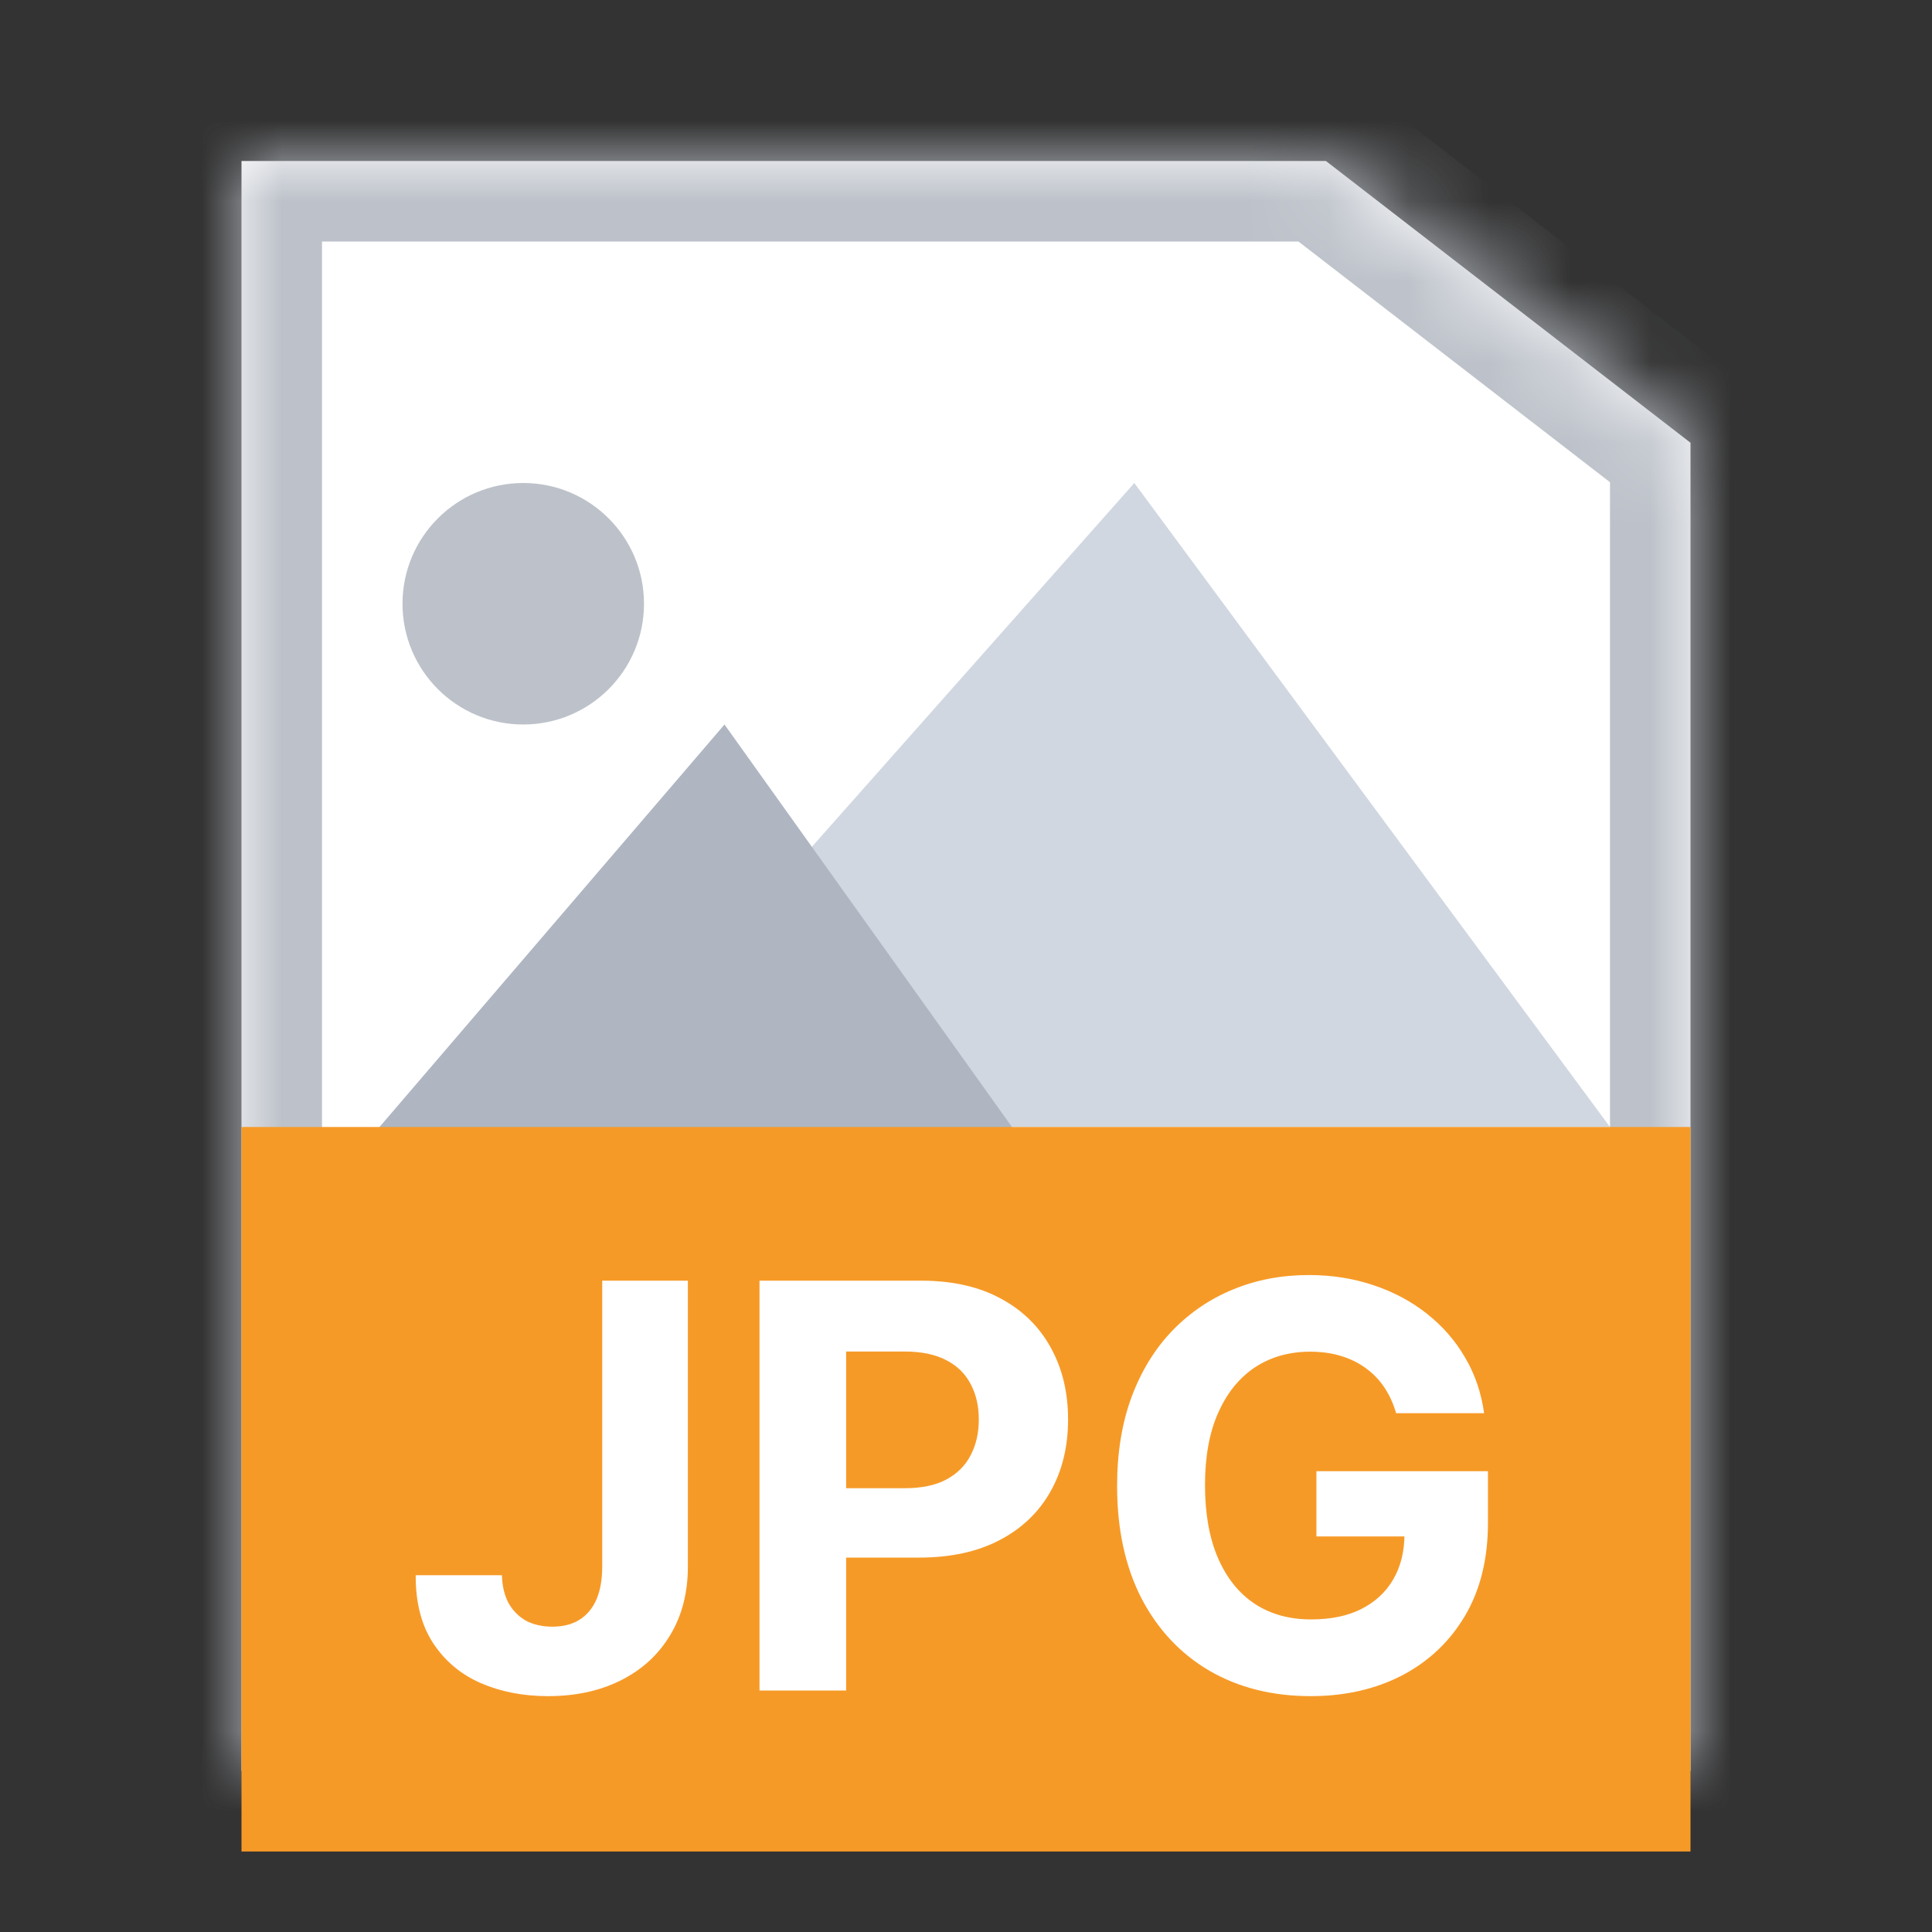 <svg width="24" height="24" viewBox="0 0 24 24" fill="none" xmlns="http://www.w3.org/2000/svg">
<rect x="0" y="0" width="24" height="24" fill="#333333" stroke="none"/>
<mask id="path-1-inside-1_542_3349" fill="white">
<path fill-rule="evenodd" clip-rule="evenodd" d="M16.471 2L21 5.5V22H3V2H16.471Z"/>
</mask>
<path fill-rule="evenodd" clip-rule="evenodd" d="M16.471 2L21 5.5V22H3V2H16.471Z" fill="white"/>
<path d="M21 5.5H22V5.009L21.611 4.709L21 5.5ZM16.471 2L17.082 1.209L16.812 1H16.471V2ZM21 22V23H22V22H21ZM3 22H2V23H3V22ZM3 2V1H2V2H3ZM21 5.5L21.611 4.709L17.082 1.209L16.471 2L15.859 2.791L20.389 6.291L21 5.5ZM21 5.5H20V22H21H22V5.5H21ZM21 22V21H3V22V23H21V22ZM3 22H4V2H3H2V22H3ZM3 2V3H16.471V2V1H3V2Z" fill="#BDC2CA" mask="url(#path-1-inside-1_542_3349)"/>
<circle cx="6.5" cy="7.5" r="1.5" fill="#BDC2CA"/>
<path d="M14.091 6L7 14H20L14.091 6Z" fill="#D0D7E1"/>
<path d="M9 9L3 16H14L9 9Z" fill="#AFB6C2"/>
<rect width="18" height="9" transform="translate(3 14)" fill="#F69A27"/>
<path d="M7.481 15.909H8.545V19.459C8.545 19.787 8.471 20.072 8.324 20.314C8.178 20.556 7.975 20.742 7.714 20.873C7.454 21.004 7.152 21.07 6.807 21.07C6.501 21.07 6.222 21.016 5.972 20.908C5.723 20.799 5.526 20.633 5.38 20.411C5.234 20.187 5.162 19.906 5.164 19.568H6.235C6.239 19.702 6.266 19.818 6.317 19.914C6.37 20.008 6.443 20.081 6.534 20.133C6.627 20.182 6.736 20.207 6.862 20.207C6.994 20.207 7.106 20.179 7.197 20.122C7.29 20.064 7.361 19.98 7.409 19.869C7.457 19.758 7.481 19.621 7.481 19.459V15.909ZM9.435 21V15.909H11.443C11.829 15.909 12.158 15.983 12.43 16.13C12.702 16.276 12.909 16.479 13.052 16.739C13.196 16.998 13.268 17.296 13.268 17.634C13.268 17.972 13.195 18.271 13.049 18.529C12.903 18.788 12.692 18.989 12.415 19.133C12.14 19.277 11.807 19.349 11.416 19.349H10.136V18.487H11.242C11.449 18.487 11.62 18.451 11.754 18.38C11.89 18.307 11.991 18.207 12.057 18.079C12.125 17.95 12.159 17.802 12.159 17.634C12.159 17.465 12.125 17.318 12.057 17.192C11.991 17.064 11.89 16.966 11.754 16.896C11.618 16.825 11.446 16.789 11.237 16.789H10.511V21H9.435ZM17.343 17.555C17.308 17.434 17.259 17.327 17.196 17.234C17.133 17.14 17.056 17.06 16.965 16.995C16.875 16.929 16.773 16.879 16.657 16.844C16.542 16.809 16.415 16.791 16.276 16.791C16.016 16.791 15.787 16.856 15.59 16.985C15.395 17.115 15.242 17.303 15.133 17.55C15.023 17.795 14.969 18.095 14.969 18.45C14.969 18.804 15.023 19.106 15.13 19.354C15.238 19.603 15.39 19.793 15.588 19.924C15.785 20.053 16.018 20.117 16.286 20.117C16.53 20.117 16.738 20.075 16.91 19.988C17.084 19.9 17.217 19.777 17.308 19.618C17.401 19.459 17.447 19.271 17.447 19.054L17.666 19.086H16.353V18.276H18.484V18.917C18.484 19.364 18.389 19.749 18.2 20.07C18.011 20.39 17.751 20.637 17.42 20.811C17.088 20.983 16.709 21.07 16.281 21.07C15.804 21.07 15.385 20.964 15.023 20.754C14.662 20.542 14.38 20.241 14.178 19.852C13.978 19.46 13.877 18.996 13.877 18.459C13.877 18.047 13.937 17.679 14.056 17.356C14.177 17.031 14.346 16.756 14.563 16.53C14.781 16.305 15.033 16.134 15.322 16.016C15.61 15.898 15.922 15.839 16.259 15.839C16.547 15.839 16.816 15.882 17.064 15.966C17.313 16.049 17.533 16.167 17.725 16.319C17.919 16.472 18.078 16.653 18.2 16.864C18.323 17.072 18.401 17.303 18.436 17.555H17.343Z" fill="white"/>
</svg>
